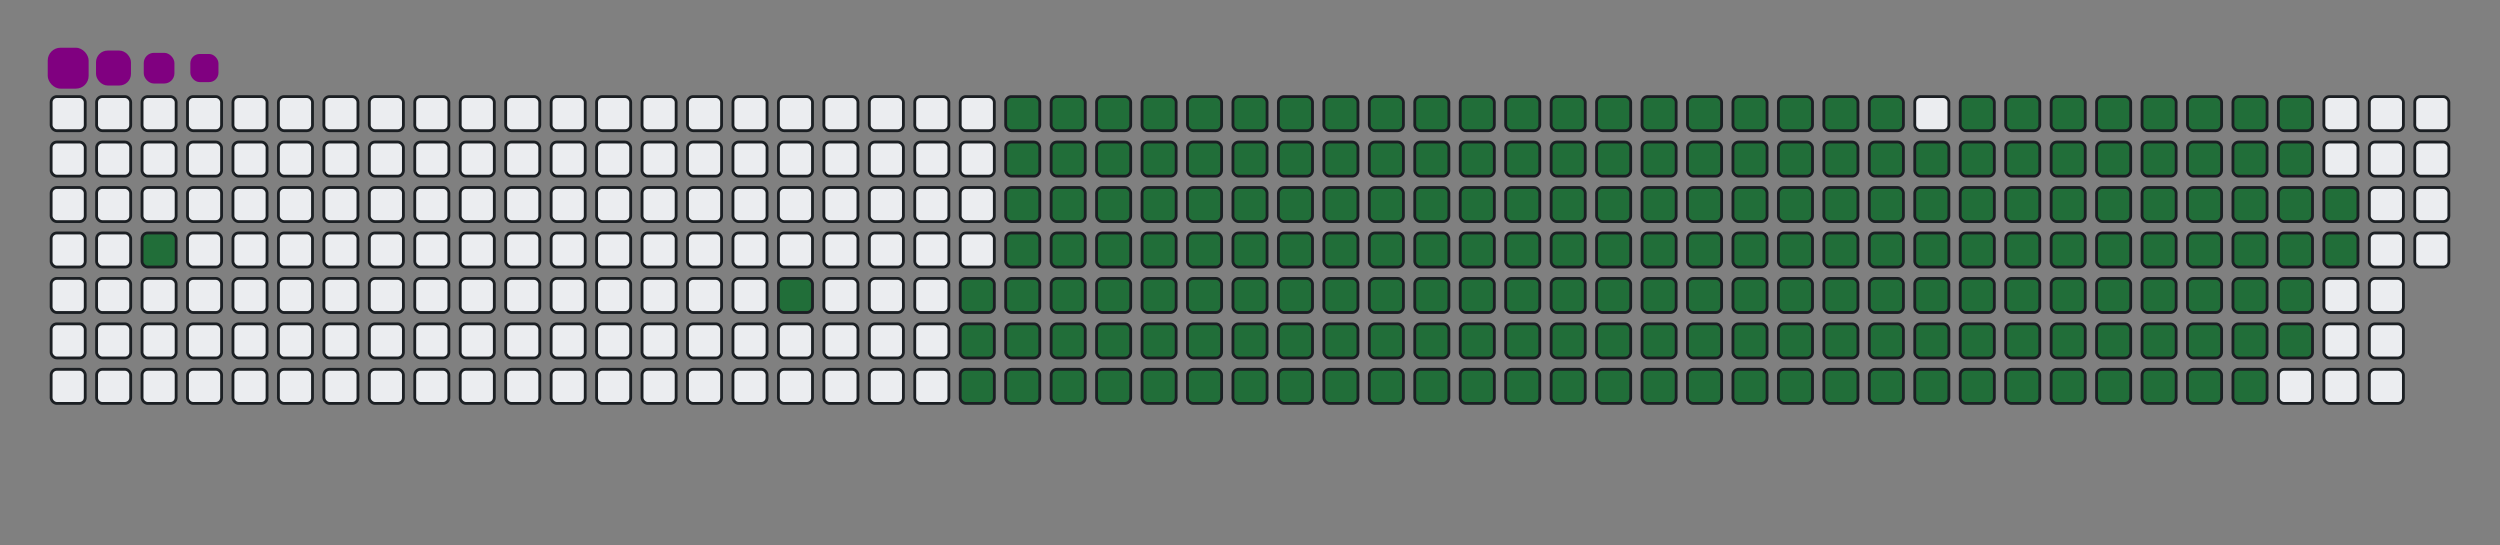 <svg viewBox="-16 -32 880 192" width="880" height="192" xmlns="http://www.w3.org/2000/svg"><rect x="-16" y="-32" width="880" height="192" fill="#808080" stroke="none"/><desc>Generated with https://github.com/Platane/snk</desc><style>@keyframes c0{2.11%{fill:#216e39}2.13%,to{fill:#ebedf0}}@keyframes c1{7.41%{fill:#216e39}7.43%,to{fill:#ebedf0}}@keyframes c2{8.82%{fill:#216e39}8.84%,to{fill:#ebedf0}}@keyframes c3{59.35%{fill:#216e39}59.37%,to{fill:#ebedf0}}@keyframes c4{59.71%{fill:#216e39}59.73%,to{fill:#ebedf0}}@keyframes c5{36.74%{fill:#216e39}36.76%,to{fill:#ebedf0}}@keyframes c6{37.09%{fill:#216e39}37.11%,to{fill:#ebedf0}}@keyframes c7{79.14%{fill:#216e39}79.16%,to{fill:#ebedf0}}@keyframes c8{79.5%{fill:#216e39}79.52%,to{fill:#ebedf0}}@keyframes c9{9.18%{fill:#216e39}9.2%,to{fill:#ebedf0}}@keyframes ca{59%{fill:#216e39}59.02%,to{fill:#ebedf0}}@keyframes cb{60.06%{fill:#216e39}60.08%,to{fill:#ebedf0}}@keyframes cc{36.39%{fill:#216e39}36.41%,to{fill:#ebedf0}}@keyframes cd{37.45%{fill:#216e39}37.47%,to{fill:#ebedf0}}@keyframes ce{78.79%{fill:#216e39}78.81%,to{fill:#ebedf0}}@keyframes cf{79.85%{fill:#216e39}79.87%,to{fill:#ebedf0}}@keyframes cg{9.53%{fill:#216e39}9.55%,to{fill:#ebedf0}}@keyframes ch{58.65%{fill:#216e39}58.67%,to{fill:#ebedf0}}@keyframes ci{60.41%{fill:#216e39}60.43%,to{fill:#ebedf0}}@keyframes cj{36.03%{fill:#216e39}36.05%,to{fill:#ebedf0}}@keyframes ck{37.8%{fill:#216e39}37.82%,to{fill:#ebedf0}}@keyframes cl{78.44%{fill:#216e39}78.46%,to{fill:#ebedf0}}@keyframes cm{80.2%{fill:#216e39}80.22%,to{fill:#ebedf0}}@keyframes cn{9.88%{fill:#216e39}9.9%,to{fill:#ebedf0}}@keyframes co{58.29%{fill:#216e39}58.31%,to{fill:#ebedf0}}@keyframes cp{60.77%{fill:#216e39}60.79%,to{fill:#ebedf0}}@keyframes cq{35.68%{fill:#216e39}35.7%,to{fill:#ebedf0}}@keyframes cr{38.15%{fill:#216e39}38.17%,to{fill:#ebedf0}}@keyframes cs{78.08%{fill:#216e39}78.1%,to{fill:#ebedf0}}@keyframes ct{80.56%{fill:#216e39}80.58%,to{fill:#ebedf0}}@keyframes cu{10.24%{fill:#216e39}10.26%,to{fill:#ebedf0}}@keyframes cv{57.94%{fill:#216e39}57.96%,to{fill:#ebedf0}}@keyframes cw{61.12%{fill:#216e39}61.14%,to{fill:#ebedf0}}@keyframes cx{35.33%{fill:#216e39}35.35%,to{fill:#ebedf0}}@keyframes cy{38.51%{fill:#216e39}38.53%,to{fill:#ebedf0}}@keyframes cz{77.73%{fill:#216e39}77.75%,to{fill:#ebedf0}}@keyframes c10{80.91%{fill:#216e39}80.93%,to{fill:#ebedf0}}@keyframes c11{10.59%{fill:#216e39}10.61%,to{fill:#ebedf0}}@keyframes c12{57.59%{fill:#216e39}57.61%,to{fill:#ebedf0}}@keyframes c13{61.47%{fill:#216e39}61.49%,to{fill:#ebedf0}}@keyframes c14{34.97%{fill:#216e39}34.99%,to{fill:#ebedf0}}@keyframes c15{38.86%{fill:#216e39}38.88%,to{fill:#ebedf0}}@keyframes c16{77.38%{fill:#216e39}77.4%,to{fill:#ebedf0}}@keyframes c17{81.26%{fill:#216e39}81.28%,to{fill:#ebedf0}}@keyframes c18{10.94%{fill:#216e39}10.96%,to{fill:#ebedf0}}@keyframes c19{57.23%{fill:#216e39}57.25%,to{fill:#ebedf0}}@keyframes c1a{61.83%{fill:#216e39}61.85%,to{fill:#ebedf0}}@keyframes c1b{34.62%{fill:#216e39}34.64%,to{fill:#ebedf0}}@keyframes c1c{39.21%{fill:#216e39}39.23%,to{fill:#ebedf0}}@keyframes c1d{77.02%{fill:#216e39}77.04%,to{fill:#ebedf0}}@keyframes c1e{81.62%{fill:#216e39}81.64%,to{fill:#ebedf0}}@keyframes c1f{11.3%{fill:#216e39}11.32%,to{fill:#ebedf0}}@keyframes c1g{56.88%{fill:#216e39}56.9%,to{fill:#ebedf0}}@keyframes c1h{62.18%{fill:#216e39}62.2%,to{fill:#ebedf0}}@keyframes c1i{34.27%{fill:#216e39}34.29%,to{fill:#ebedf0}}@keyframes c1j{39.57%{fill:#216e39}39.59%,to{fill:#ebedf0}}@keyframes c1k{76.67%{fill:#216e39}76.69%,to{fill:#ebedf0}}@keyframes c1l{81.97%{fill:#216e39}81.99%,to{fill:#ebedf0}}@keyframes c1m{11.65%{fill:#216e39}11.67%,to{fill:#ebedf0}}@keyframes c1n{56.53%{fill:#216e39}56.55%,to{fill:#ebedf0}}@keyframes c1o{62.53%{fill:#216e39}62.55%,to{fill:#ebedf0}}@keyframes c1p{33.91%{fill:#216e39}33.93%,to{fill:#ebedf0}}@keyframes c1q{39.92%{fill:#216e39}39.94%,to{fill:#ebedf0}}@keyframes c1r{76.32%{fill:#216e39}76.34%,to{fill:#ebedf0}}@keyframes c1s{82.32%{fill:#216e39}82.34%,to{fill:#ebedf0}}@keyframes c1t{12%{fill:#216e39}12.02%,to{fill:#ebedf0}}@keyframes c1u{56.17%{fill:#216e39}56.19%,to{fill:#ebedf0}}@keyframes c1v{62.89%{fill:#216e39}62.91%,to{fill:#ebedf0}}@keyframes c1w{33.56%{fill:#216e39}33.58%,to{fill:#ebedf0}}@keyframes c1x{40.27%{fill:#216e39}40.29%,to{fill:#ebedf0}}@keyframes c1y{75.96%{fill:#216e39}75.98%,to{fill:#ebedf0}}@keyframes c1z{82.68%{fill:#216e39}82.7%,to{fill:#ebedf0}}@keyframes c20{12.36%{fill:#216e39}12.38%,to{fill:#ebedf0}}@keyframes c21{55.82%{fill:#216e39}55.84%,to{fill:#ebedf0}}@keyframes c22{63.24%{fill:#216e39}63.26%,to{fill:#ebedf0}}@keyframes c23{33.21%{fill:#216e39}33.23%,to{fill:#ebedf0}}@keyframes c24{40.63%{fill:#216e39}40.65%,to{fill:#ebedf0}}@keyframes c25{75.61%{fill:#216e39}75.63%,to{fill:#ebedf0}}@keyframes c26{83.03%{fill:#216e39}83.05%,to{fill:#ebedf0}}@keyframes c27{12.71%{fill:#216e39}12.73%,to{fill:#ebedf0}}@keyframes c28{55.47%{fill:#216e39}55.49%,to{fill:#ebedf0}}@keyframes c29{63.59%{fill:#216e39}63.61%,to{fill:#ebedf0}}@keyframes c2a{32.85%{fill:#216e39}32.87%,to{fill:#ebedf0}}@keyframes c2b{40.98%{fill:#216e39}41%,to{fill:#ebedf0}}@keyframes c2c{75.26%{fill:#216e39}75.28%,to{fill:#ebedf0}}@keyframes c2d{83.38%{fill:#216e39}83.4%,to{fill:#ebedf0}}@keyframes c2e{13.06%{fill:#216e39}13.08%,to{fill:#ebedf0}}@keyframes c2f{55.11%{fill:#216e39}55.13%,to{fill:#ebedf0}}@keyframes c2g{63.95%{fill:#216e39}63.97%,to{fill:#ebedf0}}@keyframes c2h{32.5%{fill:#216e39}32.52%,to{fill:#ebedf0}}@keyframes c2i{41.33%{fill:#216e39}41.35%,to{fill:#ebedf0}}@keyframes c2j{74.9%{fill:#216e39}74.92%,to{fill:#ebedf0}}@keyframes c2k{83.74%{fill:#216e39}83.76%,to{fill:#ebedf0}}@keyframes c2l{13.42%{fill:#216e39}13.44%,to{fill:#ebedf0}}@keyframes c2m{54.76%{fill:#216e39}54.78%,to{fill:#ebedf0}}@keyframes c2n{64.3%{fill:#216e39}64.32%,to{fill:#ebedf0}}@keyframes c2o{32.15%{fill:#216e39}32.17%,to{fill:#ebedf0}}@keyframes c2p{41.69%{fill:#216e39}41.71%,to{fill:#ebedf0}}@keyframes c2q{74.55%{fill:#216e39}74.57%,to{fill:#ebedf0}}@keyframes c2r{84.09%{fill:#216e39}84.11%,to{fill:#ebedf0}}@keyframes c2s{13.77%{fill:#216e39}13.79%,to{fill:#ebedf0}}@keyframes c2t{54.41%{fill:#216e39}54.43%,to{fill:#ebedf0}}@keyframes c2u{64.65%{fill:#216e39}64.67%,to{fill:#ebedf0}}@keyframes c2v{31.79%{fill:#216e39}31.81%,to{fill:#ebedf0}}@keyframes c2w{42.04%{fill:#216e39}42.06%,to{fill:#ebedf0}}@keyframes c2x{74.19%{fill:#216e39}74.21%,to{fill:#ebedf0}}@keyframes c2y{84.44%{fill:#216e39}84.46%,to{fill:#ebedf0}}@keyframes c2z{14.12%{fill:#216e39}14.14%,to{fill:#ebedf0}}@keyframes c30{54.05%{fill:#216e39}54.07%,to{fill:#ebedf0}}@keyframes c31{65.01%{fill:#216e39}65.03%,to{fill:#ebedf0}}@keyframes c32{31.44%{fill:#216e39}31.46%,to{fill:#ebedf0}}@keyframes c33{42.39%{fill:#216e39}42.41%,to{fill:#ebedf0}}@keyframes c34{73.84%{fill:#216e39}73.86%,to{fill:#ebedf0}}@keyframes c35{84.8%{fill:#216e39}84.82%,to{fill:#ebedf0}}@keyframes c36{14.48%{fill:#216e39}14.5%,to{fill:#ebedf0}}@keyframes c37{53.7%{fill:#216e39}53.72%,to{fill:#ebedf0}}@keyframes c38{65.36%{fill:#216e39}65.38%,to{fill:#ebedf0}}@keyframes c39{31.09%{fill:#216e39}31.11%,to{fill:#ebedf0}}@keyframes c3a{42.75%{fill:#216e39}42.77%,to{fill:#ebedf0}}@keyframes c3b{73.49%{fill:#216e39}73.51%,to{fill:#ebedf0}}@keyframes c3c{85.15%{fill:#216e39}85.17%,to{fill:#ebedf0}}@keyframes c3d{14.83%{fill:#216e39}14.85%,to{fill:#ebedf0}}@keyframes c3e{53.35%{fill:#216e39}53.37%,to{fill:#ebedf0}}@keyframes c3f{65.71%{fill:#216e39}65.73%,to{fill:#ebedf0}}@keyframes c3g{30.73%{fill:#216e39}30.75%,to{fill:#ebedf0}}@keyframes c3h{43.1%{fill:#216e39}43.12%,to{fill:#ebedf0}}@keyframes c3i{73.13%{fill:#216e39}73.15%,to{fill:#ebedf0}}@keyframes c3j{72.78%{fill:#216e39}72.8%,to{fill:#ebedf0}}@keyframes c3k{15.18%{fill:#216e39}15.2%,to{fill:#ebedf0}}@keyframes c3l{52.99%{fill:#216e39}53.01%,to{fill:#ebedf0}}@keyframes c3m{66.07%{fill:#216e39}66.09%,to{fill:#ebedf0}}@keyframes c3n{30.38%{fill:#216e39}30.4%,to{fill:#ebedf0}}@keyframes c3o{43.45%{fill:#216e39}43.47%,to{fill:#ebedf0}}@keyframes c3p{43.81%{fill:#216e39}43.83%,to{fill:#ebedf0}}@keyframes c3q{72.43%{fill:#216e39}72.45%,to{fill:#ebedf0}}@keyframes c3r{15.54%{fill:#216e39}15.56%,to{fill:#ebedf0}}@keyframes c3s{52.64%{fill:#216e39}52.66%,to{fill:#ebedf0}}@keyframes c3t{66.42%{fill:#216e39}66.44%,to{fill:#ebedf0}}@keyframes c3u{30.03%{fill:#216e39}30.05%,to{fill:#ebedf0}}@keyframes c3v{29.67%{fill:#216e39}29.69%,to{fill:#ebedf0}}@keyframes c3w{44.16%{fill:#216e39}44.18%,to{fill:#ebedf0}}@keyframes c3x{44.51%{fill:#216e39}44.53%,to{fill:#ebedf0}}@keyframes c3y{15.89%{fill:#216e39}15.91%,to{fill:#ebedf0}}@keyframes c3z{52.29%{fill:#216e39}52.31%,to{fill:#ebedf0}}@keyframes c40{66.77%{fill:#216e39}66.79%,to{fill:#ebedf0}}@keyframes c41{29.32%{fill:#216e39}29.34%,to{fill:#ebedf0}}@keyframes c42{28.97%{fill:#216e39}28.99%,to{fill:#ebedf0}}@keyframes c43{44.87%{fill:#216e39}44.89%,to{fill:#ebedf0}}@keyframes c44{16.24%{fill:#216e39}16.26%,to{fill:#ebedf0}}@keyframes c45{51.93%{fill:#216e39}51.95%,to{fill:#ebedf0}}@keyframes c46{67.13%{fill:#216e39}67.15%,to{fill:#ebedf0}}@keyframes c47{23.66%{fill:#216e39}23.68%,to{fill:#ebedf0}}@keyframes c48{24.02%{fill:#216e39}24.04%,to{fill:#ebedf0}}@keyframes c49{28.61%{fill:#216e39}28.63%,to{fill:#ebedf0}}@keyframes c4a{45.22%{fill:#216e39}45.24%,to{fill:#ebedf0}}@keyframes c4b{16.6%{fill:#216e39}16.62%,to{fill:#ebedf0}}@keyframes c4c{51.58%{fill:#216e39}51.6%,to{fill:#ebedf0}}@keyframes c4d{67.48%{fill:#216e39}67.5%,to{fill:#ebedf0}}@keyframes c4e{23.31%{fill:#216e39}23.33%,to{fill:#ebedf0}}@keyframes c4f{24.37%{fill:#216e39}24.39%,to{fill:#ebedf0}}@keyframes c4g{28.26%{fill:#216e39}28.28%,to{fill:#ebedf0}}@keyframes c4h{45.57%{fill:#216e39}45.59%,to{fill:#ebedf0}}@keyframes c4i{16.95%{fill:#216e39}16.97%,to{fill:#ebedf0}}@keyframes c4j{51.23%{fill:#216e39}51.25%,to{fill:#ebedf0}}@keyframes c4k{67.83%{fill:#216e39}67.85%,to{fill:#ebedf0}}@keyframes c4l{22.96%{fill:#216e39}22.98%,to{fill:#ebedf0}}@keyframes c4m{24.72%{fill:#216e39}24.74%,to{fill:#ebedf0}}@keyframes c4n{27.91%{fill:#216e39}27.93%,to{fill:#ebedf0}}@keyframes c4o{45.93%{fill:#216e39}45.95%,to{fill:#ebedf0}}@keyframes c4p{17.3%{fill:#216e39}17.32%,to{fill:#ebedf0}}@keyframes c4q{50.87%{fill:#216e39}50.89%,to{fill:#ebedf0}}@keyframes c4r{68.19%{fill:#216e39}68.21%,to{fill:#ebedf0}}@keyframes c4s{22.6%{fill:#216e39}22.62%,to{fill:#ebedf0}}@keyframes c4t{25.08%{fill:#216e39}25.1%,to{fill:#ebedf0}}@keyframes c4u{27.55%{fill:#216e39}27.57%,to{fill:#ebedf0}}@keyframes c4v{46.28%{fill:#216e39}46.3%,to{fill:#ebedf0}}@keyframes c4w{17.66%{fill:#216e39}17.68%,to{fill:#ebedf0}}@keyframes c4x{50.52%{fill:#216e39}50.54%,to{fill:#ebedf0}}@keyframes c4y{68.54%{fill:#216e39}68.56%,to{fill:#ebedf0}}@keyframes c4z{22.25%{fill:#216e39}22.27%,to{fill:#ebedf0}}@keyframes c50{25.43%{fill:#216e39}25.45%,to{fill:#ebedf0}}@keyframes c51{27.2%{fill:#216e39}27.22%,to{fill:#ebedf0}}@keyframes c52{46.63%{fill:#216e39}46.65%,to{fill:#ebedf0}}@keyframes c53{18.01%{fill:#216e39}18.03%,to{fill:#ebedf0}}@keyframes c54{50.17%{fill:#216e39}50.19%,to{fill:#ebedf0}}@keyframes c55{68.89%{fill:#216e39}68.91%,to{fill:#ebedf0}}@keyframes c56{21.9%{fill:#216e39}21.92%,to{fill:#ebedf0}}@keyframes c57{25.79%{fill:#216e39}25.81%,to{fill:#ebedf0}}@keyframes c58{26.85%{fill:#216e39}26.87%,to{fill:#ebedf0}}@keyframes c59{46.99%{fill:#216e39}47.01%,to{fill:#ebedf0}}@keyframes c5a{18.36%{fill:#216e39}18.38%,to{fill:#ebedf0}}@keyframes c5b{49.81%{fill:#216e39}49.83%,to{fill:#ebedf0}}@keyframes c5c{49.46%{fill:#216e39}49.48%,to{fill:#ebedf0}}@keyframes c5d{21.54%{fill:#216e39}21.56%,to{fill:#ebedf0}}@keyframes c5e{26.14%{fill:#216e39}26.16%,to{fill:#ebedf0}}@keyframes c5f{26.49%{fill:#216e39}26.51%,to{fill:#ebedf0}}@keyframes c5g{47.34%{fill:#216e39}47.36%,to{fill:#ebedf0}}@keyframes c5h{18.72%{fill:#216e39}18.74%,to{fill:#ebedf0}}@keyframes c5i{48.05%{fill:#216e39}48.07%,to{fill:#ebedf0}}@keyframes c5j{49.11%{fill:#216e39}49.13%,to{fill:#ebedf0}}@keyframes c5k{21.19%{fill:#216e39}21.21%,to{fill:#ebedf0}}@keyframes c5l{20.84%{fill:#216e39}20.86%,to{fill:#ebedf0}}@keyframes c5m{20.48%{fill:#216e39}20.5%,to{fill:#ebedf0}}@keyframes c5n{19.42%{fill:#216e39}19.44%,to{fill:#ebedf0}}@keyframes c5o{19.07%{fill:#216e39}19.09%,to{fill:#ebedf0}}@keyframes c5p{48.4%{fill:#216e39}48.42%,to{fill:#ebedf0}}@keyframes c5q{20.13%{fill:#216e39}20.15%,to{fill:#ebedf0}}@keyframes c5r{19.78%{fill:#216e39}19.8%,to{fill:#ebedf0}}@keyframes u0{2.11%,2.13%,7.41%{transform:scale(0,1)}7.43%,8.82%,8.84%,9.18%{transform:scale(.01,1)}9.2%,9.53%,9.55%,9.88%{transform:scale(.02,1)}10.24%,10.26%,10.59%,9.9%{transform:scale(.03,1)}10.61%,10.94%,10.96%,11.3%{transform:scale(.04,1)}11.32%,11.65%,11.67%,12%{transform:scale(.05,1)}12.02%,12.36%,12.38%,12.71%{transform:scale(.06,1)}12.73%,13.06%,13.08%,13.42%{transform:scale(.07,1)}13.44%,13.77%,13.79%,14.12%{transform:scale(.08,1)}14.14%,14.48%,14.5%,14.83%{transform:scale(.09,1)}14.85%,15.18%,15.2%,15.54%{transform:scale(.1,1)}15.56%,15.89%,15.91%,16.24%{transform:scale(.11,1)}16.26%,16.6%,16.62%,16.95%{transform:scale(.12,1)}16.97%,17.3%,17.32%,17.66%,17.68%,18.01%{transform:scale(.13,1)}18.03%,18.36%,18.38%,18.72%{transform:scale(.14,1)}18.74%,19.07%,19.09%,19.42%{transform:scale(.15,1)}19.44%,19.78%,19.8%,20.13%{transform:scale(.16,1)}20.15%,20.48%,20.5%,20.84%{transform:scale(.17,1)}20.86%,21.19%,21.21%,21.54%{transform:scale(.18,1)}21.56%,21.9%,21.92%,22.25%{transform:scale(.19,1)}22.27%,22.6%,22.62%,22.96%{transform:scale(.2,1)}22.98%,23.31%,23.33%,23.66%{transform:scale(.21,1)}23.68%,24.02%,24.04%,24.37%{transform:scale(.22,1)}24.39%,24.72%,24.74%,25.08%{transform:scale(.23,1)}25.1%,25.43%,25.45%,25.79%{transform:scale(.24,1)}25.81%,26.14%,26.16%,26.49%,26.51%,26.85%{transform:scale(.25,1)}26.87%,27.2%,27.22%,27.55%{transform:scale(.26,1)}27.57%,27.91%,27.93%,28.26%{transform:scale(.27,1)}28.28%,28.61%,28.63%,28.97%{transform:scale(.28,1)}28.99%,29.32%,29.34%,29.67%{transform:scale(.29,1)}29.69%,30.03%,30.05%,30.38%{transform:scale(.3,1)}30.4%,30.73%,30.75%,31.09%{transform:scale(.31,1)}31.11%,31.44%,31.46%,31.79%{transform:scale(.32,1)}31.81%,32.15%,32.17%,32.5%{transform:scale(.33,1)}32.52%,32.85%,32.87%,33.21%{transform:scale(.34,1)}33.23%,33.56%,33.58%,33.91%{transform:scale(.35,1)}33.93%,34.27%,34.29%,34.62%{transform:scale(.36,1)}34.64%,34.97%,34.99%,35.33%{transform:scale(.37,1)}35.35%,35.68%,35.7%,36.03%,36.05%,36.39%{transform:scale(.38,1)}36.41%,36.74%,36.76%,37.09%{transform:scale(.39,1)}37.11%,37.45%,37.47%,37.8%{transform:scale(.4,1)}37.82%,38.15%,38.17%,38.51%{transform:scale(.41,1)}38.53%,38.86%,38.88%,39.21%{transform:scale(.42,1)}39.23%,39.57%,39.59%,39.92%{transform:scale(.43,1)}39.94%,40.27%,40.29%,40.63%{transform:scale(.44,1)}40.65%,40.98%,41%,41.33%{transform:scale(.45,1)}41.35%,41.69%,41.71%,42.04%{transform:scale(.46,1)}42.06%,42.39%,42.41%,42.75%{transform:scale(.47,1)}42.77%,43.1%,43.12%,43.45%{transform:scale(.48,1)}43.47%,43.81%,43.83%,44.16%{transform:scale(.49,1)}44.18%,44.51%,44.53%,44.87%,44.89%,45.22%{transform:scale(.5,1)}45.24%,45.57%,45.59%,45.93%{transform:scale(.51,1)}45.95%,46.28%,46.3%,46.63%{transform:scale(.52,1)}46.65%,46.99%,47.01%,47.34%{transform:scale(.53,1)}47.36%,48.05%,48.07%,48.4%{transform:scale(.54,1)}48.42%,49.11%,49.13%,49.46%{transform:scale(.55,1)}49.48%,49.81%,49.83%,50.17%{transform:scale(.56,1)}50.19%,50.52%,50.54%,50.87%{transform:scale(.57,1)}50.89%,51.23%,51.25%,51.58%{transform:scale(.58,1)}51.6%,51.93%,51.95%,52.29%{transform:scale(.59,1)}52.31%,52.64%,52.66%,52.99%{transform:scale(.6,1)}53.01%,53.35%,53.37%,53.7%{transform:scale(.61,1)}53.72%,54.05%,54.07%,54.41%{transform:scale(.62,1)}54.43%,54.76%,54.78%,55.11%,55.13%,55.47%{transform:scale(.63,1)}55.49%,55.82%,55.84%,56.17%{transform:scale(.64,1)}56.19%,56.53%,56.55%,56.88%{transform:scale(.65,1)}56.9%,57.23%,57.25%,57.59%{transform:scale(.66,1)}57.61%,57.94%,57.96%,58.29%{transform:scale(.67,1)}58.31%,58.65%,58.67%,59%{transform:scale(.68,1)}59.02%,59.35%,59.37%,59.71%{transform:scale(.69,1)}59.73%,60.06%,60.08%,60.41%{transform:scale(.7,1)}60.43%,60.77%,60.79%,61.12%{transform:scale(.71,1)}61.14%,61.47%,61.49%,61.83%{transform:scale(.72,1)}61.85%,62.18%,62.2%,62.53%{transform:scale(.73,1)}62.55%,62.89%,62.91%,63.24%{transform:scale(.74,1)}63.26%,63.59%,63.61%,63.95%,63.97%,64.3%{transform:scale(.75,1)}64.32%,64.65%,64.67%,65.01%{transform:scale(.76,1)}65.03%,65.36%,65.38%,65.71%{transform:scale(.77,1)}65.73%,66.07%,66.09%,66.42%{transform:scale(.78,1)}66.44%,66.77%,66.79%,67.13%{transform:scale(.79,1)}67.15%,67.48%,67.5%,67.83%{transform:scale(.8,1)}67.85%,68.19%,68.21%,68.54%{transform:scale(.81,1)}68.56%,68.89%,68.91%,72.43%{transform:scale(.82,1)}72.45%,72.78%,72.8%,73.13%{transform:scale(.83,1)}73.15%,73.49%,73.51%,73.84%{transform:scale(.84,1)}73.86%,74.19%,74.21%,74.55%{transform:scale(.85,1)}74.57%,74.9%,74.92%,75.26%{transform:scale(.86,1)}75.28%,75.61%,75.63%,75.96%{transform:scale(.87,1)}75.98%,76.32%,76.34%,76.67%,76.69%,77.02%{transform:scale(.88,1)}77.04%,77.38%,77.4%,77.73%{transform:scale(.89,1)}77.75%,78.08%,78.1%,78.44%{transform:scale(.9,1)}78.46%,78.79%,78.81%,79.14%{transform:scale(.91,1)}79.16%,79.5%,79.52%,79.85%{transform:scale(.92,1)}79.87%,80.2%,80.22%,80.56%{transform:scale(.93,1)}80.58%,80.91%,80.93%,81.26%{transform:scale(.94,1)}81.28%,81.62%,81.64%,81.97%{transform:scale(.95,1)}81.99%,82.32%,82.34%,82.68%{transform:scale(.96,1)}82.7%,83.03%,83.05%,83.38%{transform:scale(.97,1)}83.4%,83.74%,83.76%,84.09%{transform:scale(.98,1)}84.11%,84.44%,84.46%,84.8%{transform:scale(.99,1)}84.82%,85.15%,85.17%,to{transform:scale(1,1)}}@keyframes s0{0%,99.65%{transform:translate(0,-16px)}.35%{transform:translate(0,0)}1.06%{transform:translate(32px,0)}2.12%{transform:translate(32px,48px)}7.07%{transform:translate(256px,48px)}7.42%{transform:translate(256px,64px)}19.08%{transform:translate(784px,64px)}19.43%{transform:translate(784px,48px)}19.79%{transform:translate(800px,48px)}20.14%{transform:translate(800px,32px)}20.49%{transform:translate(784px,32px)}21.2%{transform:translate(784px,0)}23.67%{transform:translate(672px,0)}24.03%{transform:translate(672px,16px)}26.15%{transform:translate(768px,16px)}26.5%{transform:translate(768px,32px)}28.98%{transform:translate(656px,32px)}29.33%{transform:translate(656px,16px)}29.68%{transform:translate(640px,16px)}30.04%{transform:translate(640px,0)}36.75%{transform:translate(336px,0)}37.1%{transform:translate(336px,16px)}43.46%{transform:translate(624px,16px)}43.82%{transform:translate(624px,32px)}44.17%{transform:translate(640px,32px)}44.52%{transform:translate(640px,48px)}47.35%{transform:translate(768px,48px)}48.06%{transform:translate(768px,80px)}48.41%{transform:translate(784px,80px)}48.76%{transform:translate(784px,96px)}49.47%{transform:translate(752px,96px)}49.82%{transform:translate(752px,80px)}59.36%{transform:translate(320px,80px)}59.72%{transform:translate(320px,96px)}68.9%{transform:translate(736px,96px)}69.96%{transform:translate(736px,48px)}72.79%{transform:translate(608px,48px)}73.14%{transform:translate(608px,32px)}79.15%{transform:translate(336px,32px)}79.51%{transform:translate(336px,48px)}85.16%{transform:translate(592px,48px)}85.51%{transform:translate(592px,32px)}95.76%{transform:translate(128px,32px)}96.11%{transform:translate(128px,16px)}97.88%{transform:translate(48px,16px)}98.59%{transform:translate(48px,-16px)}}@keyframes s1{0%,99.65%{transform:translate(16px,-16px)}.35%{transform:translate(0,-16px)}.71%{transform:translate(0,0)}1.41%{transform:translate(32px,0)}2.47%{transform:translate(32px,48px)}7.42%{transform:translate(256px,48px)}7.77%{transform:translate(256px,64px)}19.43%{transform:translate(784px,64px)}19.79%{transform:translate(784px,48px)}20.14%{transform:translate(800px,48px)}20.49%{transform:translate(800px,32px)}20.85%{transform:translate(784px,32px)}21.55%{transform:translate(784px,0)}24.03%{transform:translate(672px,0)}24.38%{transform:translate(672px,16px)}26.5%{transform:translate(768px,16px)}26.86%{transform:translate(768px,32px)}29.33%{transform:translate(656px,32px)}29.68%{transform:translate(656px,16px)}30.04%{transform:translate(640px,16px)}30.39%{transform:translate(640px,0)}37.1%{transform:translate(336px,0)}37.46%{transform:translate(336px,16px)}43.82%{transform:translate(624px,16px)}44.17%{transform:translate(624px,32px)}44.52%{transform:translate(640px,32px)}44.88%{transform:translate(640px,48px)}47.7%{transform:translate(768px,48px)}48.41%{transform:translate(768px,80px)}48.76%{transform:translate(784px,80px)}49.12%{transform:translate(784px,96px)}49.82%{transform:translate(752px,96px)}50.18%{transform:translate(752px,80px)}59.72%{transform:translate(320px,80px)}60.07%{transform:translate(320px,96px)}69.26%{transform:translate(736px,96px)}70.32%{transform:translate(736px,48px)}73.14%{transform:translate(608px,48px)}73.5%{transform:translate(608px,32px)}79.51%{transform:translate(336px,32px)}79.86%{transform:translate(336px,48px)}85.51%{transform:translate(592px,48px)}85.87%{transform:translate(592px,32px)}96.11%{transform:translate(128px,32px)}96.47%{transform:translate(128px,16px)}98.23%{transform:translate(48px,16px)}98.94%{transform:translate(48px,-16px)}}@keyframes s2{0%,99.65%{transform:translate(32px,-16px)}.71%{transform:translate(0,-16px)}1.06%{transform:translate(0,0)}1.77%{transform:translate(32px,0)}2.83%{transform:translate(32px,48px)}7.77%{transform:translate(256px,48px)}8.13%{transform:translate(256px,64px)}19.79%{transform:translate(784px,64px)}20.14%{transform:translate(784px,48px)}20.49%{transform:translate(800px,48px)}20.85%{transform:translate(800px,32px)}21.2%{transform:translate(784px,32px)}21.91%{transform:translate(784px,0)}24.38%{transform:translate(672px,0)}24.73%{transform:translate(672px,16px)}26.86%{transform:translate(768px,16px)}27.21%{transform:translate(768px,32px)}29.68%{transform:translate(656px,32px)}30.04%{transform:translate(656px,16px)}30.39%{transform:translate(640px,16px)}30.74%{transform:translate(640px,0)}37.46%{transform:translate(336px,0)}37.81%{transform:translate(336px,16px)}44.17%{transform:translate(624px,16px)}44.52%{transform:translate(624px,32px)}44.88%{transform:translate(640px,32px)}45.23%{transform:translate(640px,48px)}48.06%{transform:translate(768px,48px)}48.76%{transform:translate(768px,80px)}49.12%{transform:translate(784px,80px)}49.47%{transform:translate(784px,96px)}50.18%{transform:translate(752px,96px)}50.53%{transform:translate(752px,80px)}60.07%{transform:translate(320px,80px)}60.42%{transform:translate(320px,96px)}69.61%{transform:translate(736px,96px)}70.67%{transform:translate(736px,48px)}73.5%{transform:translate(608px,48px)}73.85%{transform:translate(608px,32px)}79.86%{transform:translate(336px,32px)}80.21%{transform:translate(336px,48px)}85.87%{transform:translate(592px,48px)}86.22%{transform:translate(592px,32px)}96.47%{transform:translate(128px,32px)}96.82%{transform:translate(128px,16px)}98.59%{transform:translate(48px,16px)}99.29%{transform:translate(48px,-16px)}}@keyframes s3{0%,99.65%{transform:translate(48px,-16px)}1.06%{transform:translate(0,-16px)}1.41%{transform:translate(0,0)}2.12%{transform:translate(32px,0)}3.18%{transform:translate(32px,48px)}8.13%{transform:translate(256px,48px)}8.48%{transform:translate(256px,64px)}20.14%{transform:translate(784px,64px)}20.49%{transform:translate(784px,48px)}20.85%{transform:translate(800px,48px)}21.2%{transform:translate(800px,32px)}21.55%{transform:translate(784px,32px)}22.26%{transform:translate(784px,0)}24.73%{transform:translate(672px,0)}25.09%{transform:translate(672px,16px)}27.21%{transform:translate(768px,16px)}27.56%{transform:translate(768px,32px)}30.04%{transform:translate(656px,32px)}30.39%{transform:translate(656px,16px)}30.74%{transform:translate(640px,16px)}31.1%{transform:translate(640px,0)}37.81%{transform:translate(336px,0)}38.16%{transform:translate(336px,16px)}44.52%{transform:translate(624px,16px)}44.88%{transform:translate(624px,32px)}45.23%{transform:translate(640px,32px)}45.58%{transform:translate(640px,48px)}48.41%{transform:translate(768px,48px)}49.12%{transform:translate(768px,80px)}49.47%{transform:translate(784px,80px)}49.82%{transform:translate(784px,96px)}50.53%{transform:translate(752px,96px)}50.88%{transform:translate(752px,80px)}60.42%{transform:translate(320px,80px)}60.78%{transform:translate(320px,96px)}69.96%{transform:translate(736px,96px)}71.02%{transform:translate(736px,48px)}73.85%{transform:translate(608px,48px)}74.2%{transform:translate(608px,32px)}80.21%{transform:translate(336px,32px)}80.57%{transform:translate(336px,48px)}86.22%{transform:translate(592px,48px)}86.57%{transform:translate(592px,32px)}96.82%{transform:translate(128px,32px)}97.17%{transform:translate(128px,16px)}98.94%{transform:translate(48px,16px)}}:root{--cb:#1b1f230a;--cs:purple;--ce:#ebedf0;--c0:#ebedf0;--c1:#9be9a8;--c2:#40c463;--c3:#30a14e;--c4:#216e39}@media (prefers-color-scheme:dark){:root{--cb:#1b1f230a;--cs:purple;--ce:#161b22;--c1:#01311f;--c2:#034525;--c3:#0f6d31;--c4:#00c647}}.c{shape-rendering:geometricPrecision;fill:#ebedf0;stroke-width:1px;stroke:#1b1f230a;animation:none 28300ms linear infinite}.c.c0{fill:#216e39;animation-name:c0}.c.c1,.c.c2,.c.c3{fill:#216e39;animation-name:c1}.c.c2,.c.c3{animation-name:c2}.c.c3{animation-name:c3}.c.c4,.c.c5,.c.c6{fill:#216e39;animation-name:c4}.c.c5,.c.c6{animation-name:c5}.c.c6{animation-name:c6}.c.c7,.c.c8,.c.c9{fill:#216e39;animation-name:c7}.c.c8,.c.c9{animation-name:c8}.c.c9{animation-name:c9}.c.ca,.c.cb,.c.cc{fill:#216e39;animation-name:ca}.c.cb,.c.cc{animation-name:cb}.c.cc{animation-name:cc}.c.cd,.c.ce,.c.cf{fill:#216e39;animation-name:cd}.c.ce,.c.cf{animation-name:ce}.c.cf{animation-name:cf}.c.cg,.c.ch,.c.ci{fill:#216e39;animation-name:cg}.c.ch,.c.ci{animation-name:ch}.c.ci{animation-name:ci}.c.cj,.c.ck,.c.cl{fill:#216e39;animation-name:cj}.c.ck,.c.cl{animation-name:ck}.c.cl{animation-name:cl}.c.cm,.c.cn,.c.co{fill:#216e39;animation-name:cm}.c.cn,.c.co{animation-name:cn}.c.co{animation-name:co}.c.cp,.c.cq,.c.cr{fill:#216e39;animation-name:cp}.c.cq,.c.cr{animation-name:cq}.c.cr{animation-name:cr}.c.cs,.c.ct,.c.cu{fill:#216e39;animation-name:cs}.c.ct,.c.cu{animation-name:ct}.c.cu{animation-name:cu}.c.cv,.c.cw,.c.cx{fill:#216e39;animation-name:cv}.c.cw,.c.cx{animation-name:cw}.c.cx{animation-name:cx}.c.c10,.c.cy,.c.cz{fill:#216e39;animation-name:cy}.c.c10,.c.cz{animation-name:cz}.c.c10{animation-name:c10}.c.c11,.c.c12,.c.c13{fill:#216e39;animation-name:c11}.c.c12,.c.c13{animation-name:c12}.c.c13{animation-name:c13}.c.c14,.c.c15,.c.c16{fill:#216e39;animation-name:c14}.c.c15,.c.c16{animation-name:c15}.c.c16{animation-name:c16}.c.c17,.c.c18,.c.c19{fill:#216e39;animation-name:c17}.c.c18,.c.c19{animation-name:c18}.c.c19{animation-name:c19}.c.c1a,.c.c1b,.c.c1c{fill:#216e39;animation-name:c1a}.c.c1b,.c.c1c{animation-name:c1b}.c.c1c{animation-name:c1c}.c.c1d,.c.c1e,.c.c1f{fill:#216e39;animation-name:c1d}.c.c1e,.c.c1f{animation-name:c1e}.c.c1f{animation-name:c1f}.c.c1g,.c.c1h,.c.c1i{fill:#216e39;animation-name:c1g}.c.c1h,.c.c1i{animation-name:c1h}.c.c1i{animation-name:c1i}.c.c1j,.c.c1k,.c.c1l{fill:#216e39;animation-name:c1j}.c.c1k,.c.c1l{animation-name:c1k}.c.c1l{animation-name:c1l}.c.c1m,.c.c1n,.c.c1o{fill:#216e39;animation-name:c1m}.c.c1n,.c.c1o{animation-name:c1n}.c.c1o{animation-name:c1o}.c.c1p,.c.c1q,.c.c1r{fill:#216e39;animation-name:c1p}.c.c1q,.c.c1r{animation-name:c1q}.c.c1r{animation-name:c1r}.c.c1s,.c.c1t,.c.c1u{fill:#216e39;animation-name:c1s}.c.c1t,.c.c1u{animation-name:c1t}.c.c1u{animation-name:c1u}.c.c1v,.c.c1w,.c.c1x{fill:#216e39;animation-name:c1v}.c.c1w,.c.c1x{animation-name:c1w}.c.c1x{animation-name:c1x}.c.c1y,.c.c1z,.c.c20{fill:#216e39;animation-name:c1y}.c.c1z,.c.c20{animation-name:c1z}.c.c20{animation-name:c20}.c.c21,.c.c22,.c.c23{fill:#216e39;animation-name:c21}.c.c22,.c.c23{animation-name:c22}.c.c23{animation-name:c23}.c.c24,.c.c25,.c.c26{fill:#216e39;animation-name:c24}.c.c25,.c.c26{animation-name:c25}.c.c26{animation-name:c26}.c.c27,.c.c28,.c.c29{fill:#216e39;animation-name:c27}.c.c28,.c.c29{animation-name:c28}.c.c29{animation-name:c29}.c.c2a,.c.c2b,.c.c2c{fill:#216e39;animation-name:c2a}.c.c2b,.c.c2c{animation-name:c2b}.c.c2c{animation-name:c2c}.c.c2d,.c.c2e,.c.c2f{fill:#216e39;animation-name:c2d}.c.c2e,.c.c2f{animation-name:c2e}.c.c2f{animation-name:c2f}.c.c2g,.c.c2h,.c.c2i{fill:#216e39;animation-name:c2g}.c.c2h,.c.c2i{animation-name:c2h}.c.c2i{animation-name:c2i}.c.c2j,.c.c2k,.c.c2l{fill:#216e39;animation-name:c2j}.c.c2k,.c.c2l{animation-name:c2k}.c.c2l{animation-name:c2l}.c.c2m,.c.c2n,.c.c2o{fill:#216e39;animation-name:c2m}.c.c2n,.c.c2o{animation-name:c2n}.c.c2o{animation-name:c2o}.c.c2p,.c.c2q,.c.c2r{fill:#216e39;animation-name:c2p}.c.c2q,.c.c2r{animation-name:c2q}.c.c2r{animation-name:c2r}.c.c2s,.c.c2t,.c.c2u{fill:#216e39;animation-name:c2s}.c.c2t,.c.c2u{animation-name:c2t}.c.c2u{animation-name:c2u}.c.c2v,.c.c2w,.c.c2x{fill:#216e39;animation-name:c2v}.c.c2w,.c.c2x{animation-name:c2w}.c.c2x{animation-name:c2x}.c.c2y,.c.c2z,.c.c30{fill:#216e39;animation-name:c2y}.c.c2z,.c.c30{animation-name:c2z}.c.c30{animation-name:c30}.c.c31,.c.c32,.c.c33{fill:#216e39;animation-name:c31}.c.c32,.c.c33{animation-name:c32}.c.c33{animation-name:c33}.c.c34,.c.c35,.c.c36{fill:#216e39;animation-name:c34}.c.c35,.c.c36{animation-name:c35}.c.c36{animation-name:c36}.c.c37,.c.c38,.c.c39{fill:#216e39;animation-name:c37}.c.c38,.c.c39{animation-name:c38}.c.c39{animation-name:c39}.c.c3a,.c.c3b,.c.c3c{fill:#216e39;animation-name:c3a}.c.c3b,.c.c3c{animation-name:c3b}.c.c3c{animation-name:c3c}.c.c3d,.c.c3e,.c.c3f{fill:#216e39;animation-name:c3d}.c.c3e,.c.c3f{animation-name:c3e}.c.c3f{animation-name:c3f}.c.c3g,.c.c3h,.c.c3i{fill:#216e39;animation-name:c3g}.c.c3h,.c.c3i{animation-name:c3h}.c.c3i{animation-name:c3i}.c.c3j,.c.c3k,.c.c3l{fill:#216e39;animation-name:c3j}.c.c3k,.c.c3l{animation-name:c3k}.c.c3l{animation-name:c3l}.c.c3m,.c.c3n,.c.c3o{fill:#216e39;animation-name:c3m}.c.c3n,.c.c3o{animation-name:c3n}.c.c3o{animation-name:c3o}.c.c3p,.c.c3q,.c.c3r{fill:#216e39;animation-name:c3p}.c.c3q,.c.c3r{animation-name:c3q}.c.c3r{animation-name:c3r}.c.c3s,.c.c3t,.c.c3u{fill:#216e39;animation-name:c3s}.c.c3t,.c.c3u{animation-name:c3t}.c.c3u{animation-name:c3u}.c.c3v,.c.c3w,.c.c3x{fill:#216e39;animation-name:c3v}.c.c3w,.c.c3x{animation-name:c3w}.c.c3x{animation-name:c3x}.c.c3y,.c.c3z,.c.c40{fill:#216e39;animation-name:c3y}.c.c3z,.c.c40{animation-name:c3z}.c.c40{animation-name:c40}.c.c41,.c.c42,.c.c43{fill:#216e39;animation-name:c41}.c.c42,.c.c43{animation-name:c42}.c.c43{animation-name:c43}.c.c44,.c.c45,.c.c46{fill:#216e39;animation-name:c44}.c.c45,.c.c46{animation-name:c45}.c.c46{animation-name:c46}.c.c47,.c.c48,.c.c49{fill:#216e39;animation-name:c47}.c.c48,.c.c49{animation-name:c48}.c.c49{animation-name:c49}.c.c4a,.c.c4b,.c.c4c{fill:#216e39;animation-name:c4a}.c.c4b,.c.c4c{animation-name:c4b}.c.c4c{animation-name:c4c}.c.c4d,.c.c4e,.c.c4f{fill:#216e39;animation-name:c4d}.c.c4e,.c.c4f{animation-name:c4e}.c.c4f{animation-name:c4f}.c.c4g,.c.c4h,.c.c4i{fill:#216e39;animation-name:c4g}.c.c4h,.c.c4i{animation-name:c4h}.c.c4i{animation-name:c4i}.c.c4j,.c.c4k,.c.c4l{fill:#216e39;animation-name:c4j}.c.c4k,.c.c4l{animation-name:c4k}.c.c4l{animation-name:c4l}.c.c4m,.c.c4n,.c.c4o{fill:#216e39;animation-name:c4m}.c.c4n,.c.c4o{animation-name:c4n}.c.c4o{animation-name:c4o}.c.c4p,.c.c4q,.c.c4r{fill:#216e39;animation-name:c4p}.c.c4q,.c.c4r{animation-name:c4q}.c.c4r{animation-name:c4r}.c.c4s,.c.c4t,.c.c4u{fill:#216e39;animation-name:c4s}.c.c4t,.c.c4u{animation-name:c4t}.c.c4u{animation-name:c4u}.c.c4v,.c.c4w,.c.c4x{fill:#216e39;animation-name:c4v}.c.c4w,.c.c4x{animation-name:c4w}.c.c4x{animation-name:c4x}.c.c4y,.c.c4z,.c.c50{fill:#216e39;animation-name:c4y}.c.c4z,.c.c50{animation-name:c4z}.c.c50{animation-name:c50}.c.c51,.c.c52,.c.c53{fill:#216e39;animation-name:c51}.c.c52,.c.c53{animation-name:c52}.c.c53{animation-name:c53}.c.c54,.c.c55,.c.c56{fill:#216e39;animation-name:c54}.c.c55,.c.c56{animation-name:c55}.c.c56{animation-name:c56}.c.c57,.c.c58,.c.c59{fill:#216e39;animation-name:c57}.c.c58,.c.c59{animation-name:c58}.c.c59{animation-name:c59}.c.c5a,.c.c5b,.c.c5c{fill:#216e39;animation-name:c5a}.c.c5b,.c.c5c{animation-name:c5b}.c.c5c{animation-name:c5c}.c.c5d,.c.c5e,.c.c5f{fill:#216e39;animation-name:c5d}.c.c5e,.c.c5f{animation-name:c5e}.c.c5f{animation-name:c5f}.c.c5g,.c.c5h,.c.c5i{fill:#216e39;animation-name:c5g}.c.c5h,.c.c5i{animation-name:c5h}.c.c5i{animation-name:c5i}.c.c5j,.c.c5k,.c.c5l{fill:#216e39;animation-name:c5j}.c.c5k,.c.c5l{animation-name:c5k}.c.c5l{animation-name:c5l}.c.c5m,.c.c5n,.c.c5o{fill:#216e39;animation-name:c5m}.c.c5n,.c.c5o{animation-name:c5n}.c.c5o{animation-name:c5o}.c.c5p,.c.c5q,.c.c5r{fill:#216e39;animation-name:c5p}.c.c5q,.c.c5r{animation-name:c5q}.c.c5r{animation-name:c5r}.s,.u{animation:none linear 28300ms infinite}.u,.u.u0{transform-origin:0 0}.u{transform:scale(0,1)}.u.u0{fill:#216e39;animation-name:u0}.s{shape-rendering:geometricPrecision;fill:purple}.s.s0{transform:translate(0,-16px);animation-name:s0}.s.s1{transform:translate(16px,-16px);animation-name:s1}.s.s2{transform:translate(32px,-16px);animation-name:s2}.s.s3{transform:translate(48px,-16px);animation-name:s3}</style><rect class="c" x="2" y="2" rx="2" ry="2" width="12" height="12"/><rect class="c" x="2" y="18" rx="2" ry="2" width="12" height="12"/><rect class="c" x="2" y="34" rx="2" ry="2" width="12" height="12"/><rect class="c" x="2" y="50" rx="2" ry="2" width="12" height="12"/><rect class="c" x="2" y="66" rx="2" ry="2" width="12" height="12"/><rect class="c" x="2" y="82" rx="2" ry="2" width="12" height="12"/><rect class="c" x="2" y="98" rx="2" ry="2" width="12" height="12"/><rect class="c" x="18" y="2" rx="2" ry="2" width="12" height="12"/><rect class="c" x="18" y="18" rx="2" ry="2" width="12" height="12"/><rect class="c" x="18" y="34" rx="2" ry="2" width="12" height="12"/><rect class="c" x="18" y="50" rx="2" ry="2" width="12" height="12"/><rect class="c" x="18" y="66" rx="2" ry="2" width="12" height="12"/><rect class="c" x="18" y="82" rx="2" ry="2" width="12" height="12"/><rect class="c" x="18" y="98" rx="2" ry="2" width="12" height="12"/><rect class="c" x="34" y="2" rx="2" ry="2" width="12" height="12"/><rect class="c" x="34" y="18" rx="2" ry="2" width="12" height="12"/><rect class="c" x="34" y="34" rx="2" ry="2" width="12" height="12"/><rect class="c c0" x="34" y="50" rx="2" ry="2" width="12" height="12"/><rect class="c" x="34" y="66" rx="2" ry="2" width="12" height="12"/><rect class="c" x="34" y="82" rx="2" ry="2" width="12" height="12"/><rect class="c" x="34" y="98" rx="2" ry="2" width="12" height="12"/><rect class="c" x="50" y="2" rx="2" ry="2" width="12" height="12"/><rect class="c" x="50" y="18" rx="2" ry="2" width="12" height="12"/><rect class="c" x="50" y="34" rx="2" ry="2" width="12" height="12"/><rect class="c" x="50" y="50" rx="2" ry="2" width="12" height="12"/><rect class="c" x="50" y="66" rx="2" ry="2" width="12" height="12"/><rect class="c" x="50" y="82" rx="2" ry="2" width="12" height="12"/><rect class="c" x="50" y="98" rx="2" ry="2" width="12" height="12"/><rect class="c" x="66" y="2" rx="2" ry="2" width="12" height="12"/><rect class="c" x="66" y="18" rx="2" ry="2" width="12" height="12"/><rect class="c" x="66" y="34" rx="2" ry="2" width="12" height="12"/><rect class="c" x="66" y="50" rx="2" ry="2" width="12" height="12"/><rect class="c" x="66" y="66" rx="2" ry="2" width="12" height="12"/><rect class="c" x="66" y="82" rx="2" ry="2" width="12" height="12"/><rect class="c" x="66" y="98" rx="2" ry="2" width="12" height="12"/><rect class="c" x="82" y="2" rx="2" ry="2" width="12" height="12"/><rect class="c" x="82" y="18" rx="2" ry="2" width="12" height="12"/><rect class="c" x="82" y="34" rx="2" ry="2" width="12" height="12"/><rect class="c" x="82" y="50" rx="2" ry="2" width="12" height="12"/><rect class="c" x="82" y="66" rx="2" ry="2" width="12" height="12"/><rect class="c" x="82" y="82" rx="2" ry="2" width="12" height="12"/><rect class="c" x="82" y="98" rx="2" ry="2" width="12" height="12"/><rect class="c" x="98" y="2" rx="2" ry="2" width="12" height="12"/><rect class="c" x="98" y="18" rx="2" ry="2" width="12" height="12"/><rect class="c" x="98" y="34" rx="2" ry="2" width="12" height="12"/><rect class="c" x="98" y="50" rx="2" ry="2" width="12" height="12"/><rect class="c" x="98" y="66" rx="2" ry="2" width="12" height="12"/><rect class="c" x="98" y="82" rx="2" ry="2" width="12" height="12"/><rect class="c" x="98" y="98" rx="2" ry="2" width="12" height="12"/><rect class="c" x="114" y="2" rx="2" ry="2" width="12" height="12"/><rect class="c" x="114" y="18" rx="2" ry="2" width="12" height="12"/><rect class="c" x="114" y="34" rx="2" ry="2" width="12" height="12"/><rect class="c" x="114" y="50" rx="2" ry="2" width="12" height="12"/><rect class="c" x="114" y="66" rx="2" ry="2" width="12" height="12"/><rect class="c" x="114" y="82" rx="2" ry="2" width="12" height="12"/><rect class="c" x="114" y="98" rx="2" ry="2" width="12" height="12"/><rect class="c" x="130" y="2" rx="2" ry="2" width="12" height="12"/><rect class="c" x="130" y="18" rx="2" ry="2" width="12" height="12"/><rect class="c" x="130" y="34" rx="2" ry="2" width="12" height="12"/><rect class="c" x="130" y="50" rx="2" ry="2" width="12" height="12"/><rect class="c" x="130" y="66" rx="2" ry="2" width="12" height="12"/><rect class="c" x="130" y="82" rx="2" ry="2" width="12" height="12"/><rect class="c" x="130" y="98" rx="2" ry="2" width="12" height="12"/><rect class="c" x="146" y="2" rx="2" ry="2" width="12" height="12"/><rect class="c" x="146" y="18" rx="2" ry="2" width="12" height="12"/><rect class="c" x="146" y="34" rx="2" ry="2" width="12" height="12"/><rect class="c" x="146" y="50" rx="2" ry="2" width="12" height="12"/><rect class="c" x="146" y="66" rx="2" ry="2" width="12" height="12"/><rect class="c" x="146" y="82" rx="2" ry="2" width="12" height="12"/><rect class="c" x="146" y="98" rx="2" ry="2" width="12" height="12"/><rect class="c" x="162" y="2" rx="2" ry="2" width="12" height="12"/><rect class="c" x="162" y="18" rx="2" ry="2" width="12" height="12"/><rect class="c" x="162" y="34" rx="2" ry="2" width="12" height="12"/><rect class="c" x="162" y="50" rx="2" ry="2" width="12" height="12"/><rect class="c" x="162" y="66" rx="2" ry="2" width="12" height="12"/><rect class="c" x="162" y="82" rx="2" ry="2" width="12" height="12"/><rect class="c" x="162" y="98" rx="2" ry="2" width="12" height="12"/><rect class="c" x="178" y="2" rx="2" ry="2" width="12" height="12"/><rect class="c" x="178" y="18" rx="2" ry="2" width="12" height="12"/><rect class="c" x="178" y="34" rx="2" ry="2" width="12" height="12"/><rect class="c" x="178" y="50" rx="2" ry="2" width="12" height="12"/><rect class="c" x="178" y="66" rx="2" ry="2" width="12" height="12"/><rect class="c" x="178" y="82" rx="2" ry="2" width="12" height="12"/><rect class="c" x="178" y="98" rx="2" ry="2" width="12" height="12"/><rect class="c" x="194" y="2" rx="2" ry="2" width="12" height="12"/><rect class="c" x="194" y="18" rx="2" ry="2" width="12" height="12"/><rect class="c" x="194" y="34" rx="2" ry="2" width="12" height="12"/><rect class="c" x="194" y="50" rx="2" ry="2" width="12" height="12"/><rect class="c" x="194" y="66" rx="2" ry="2" width="12" height="12"/><rect class="c" x="194" y="82" rx="2" ry="2" width="12" height="12"/><rect class="c" x="194" y="98" rx="2" ry="2" width="12" height="12"/><rect class="c" x="210" y="2" rx="2" ry="2" width="12" height="12"/><rect class="c" x="210" y="18" rx="2" ry="2" width="12" height="12"/><rect class="c" x="210" y="34" rx="2" ry="2" width="12" height="12"/><rect class="c" x="210" y="50" rx="2" ry="2" width="12" height="12"/><rect class="c" x="210" y="66" rx="2" ry="2" width="12" height="12"/><rect class="c" x="210" y="82" rx="2" ry="2" width="12" height="12"/><rect class="c" x="210" y="98" rx="2" ry="2" width="12" height="12"/><rect class="c" x="226" y="2" rx="2" ry="2" width="12" height="12"/><rect class="c" x="226" y="18" rx="2" ry="2" width="12" height="12"/><rect class="c" x="226" y="34" rx="2" ry="2" width="12" height="12"/><rect class="c" x="226" y="50" rx="2" ry="2" width="12" height="12"/><rect class="c" x="226" y="66" rx="2" ry="2" width="12" height="12"/><rect class="c" x="226" y="82" rx="2" ry="2" width="12" height="12"/><rect class="c" x="226" y="98" rx="2" ry="2" width="12" height="12"/><rect class="c" x="242" y="2" rx="2" ry="2" width="12" height="12"/><rect class="c" x="242" y="18" rx="2" ry="2" width="12" height="12"/><rect class="c" x="242" y="34" rx="2" ry="2" width="12" height="12"/><rect class="c" x="242" y="50" rx="2" ry="2" width="12" height="12"/><rect class="c" x="242" y="66" rx="2" ry="2" width="12" height="12"/><rect class="c" x="242" y="82" rx="2" ry="2" width="12" height="12"/><rect class="c" x="242" y="98" rx="2" ry="2" width="12" height="12"/><rect class="c" x="258" y="2" rx="2" ry="2" width="12" height="12"/><rect class="c" x="258" y="18" rx="2" ry="2" width="12" height="12"/><rect class="c" x="258" y="34" rx="2" ry="2" width="12" height="12"/><rect class="c" x="258" y="50" rx="2" ry="2" width="12" height="12"/><rect class="c c1" x="258" y="66" rx="2" ry="2" width="12" height="12"/><rect class="c" x="258" y="82" rx="2" ry="2" width="12" height="12"/><rect class="c" x="258" y="98" rx="2" ry="2" width="12" height="12"/><rect class="c" x="274" y="2" rx="2" ry="2" width="12" height="12"/><rect class="c" x="274" y="18" rx="2" ry="2" width="12" height="12"/><rect class="c" x="274" y="34" rx="2" ry="2" width="12" height="12"/><rect class="c" x="274" y="50" rx="2" ry="2" width="12" height="12"/><rect class="c" x="274" y="66" rx="2" ry="2" width="12" height="12"/><rect class="c" x="274" y="82" rx="2" ry="2" width="12" height="12"/><rect class="c" x="274" y="98" rx="2" ry="2" width="12" height="12"/><rect class="c" x="290" y="2" rx="2" ry="2" width="12" height="12"/><rect class="c" x="290" y="18" rx="2" ry="2" width="12" height="12"/><rect class="c" x="290" y="34" rx="2" ry="2" width="12" height="12"/><rect class="c" x="290" y="50" rx="2" ry="2" width="12" height="12"/><rect class="c" x="290" y="66" rx="2" ry="2" width="12" height="12"/><rect class="c" x="290" y="82" rx="2" ry="2" width="12" height="12"/><rect class="c" x="290" y="98" rx="2" ry="2" width="12" height="12"/><rect class="c" x="306" y="2" rx="2" ry="2" width="12" height="12"/><rect class="c" x="306" y="18" rx="2" ry="2" width="12" height="12"/><rect class="c" x="306" y="34" rx="2" ry="2" width="12" height="12"/><rect class="c" x="306" y="50" rx="2" ry="2" width="12" height="12"/><rect class="c" x="306" y="66" rx="2" ry="2" width="12" height="12"/><rect class="c" x="306" y="82" rx="2" ry="2" width="12" height="12"/><rect class="c" x="306" y="98" rx="2" ry="2" width="12" height="12"/><rect class="c" x="322" y="2" rx="2" ry="2" width="12" height="12"/><rect class="c" x="322" y="18" rx="2" ry="2" width="12" height="12"/><rect class="c" x="322" y="34" rx="2" ry="2" width="12" height="12"/><rect class="c" x="322" y="50" rx="2" ry="2" width="12" height="12"/><rect class="c c2" x="322" y="66" rx="2" ry="2" width="12" height="12"/><rect class="c c3" x="322" y="82" rx="2" ry="2" width="12" height="12"/><rect class="c c4" x="322" y="98" rx="2" ry="2" width="12" height="12"/><rect class="c c5" x="338" y="2" rx="2" ry="2" width="12" height="12"/><rect class="c c6" x="338" y="18" rx="2" ry="2" width="12" height="12"/><rect class="c c7" x="338" y="34" rx="2" ry="2" width="12" height="12"/><rect class="c c8" x="338" y="50" rx="2" ry="2" width="12" height="12"/><rect class="c c9" x="338" y="66" rx="2" ry="2" width="12" height="12"/><rect class="c ca" x="338" y="82" rx="2" ry="2" width="12" height="12"/><rect class="c cb" x="338" y="98" rx="2" ry="2" width="12" height="12"/><rect class="c cc" x="354" y="2" rx="2" ry="2" width="12" height="12"/><rect class="c cd" x="354" y="18" rx="2" ry="2" width="12" height="12"/><rect class="c ce" x="354" y="34" rx="2" ry="2" width="12" height="12"/><rect class="c cf" x="354" y="50" rx="2" ry="2" width="12" height="12"/><rect class="c cg" x="354" y="66" rx="2" ry="2" width="12" height="12"/><rect class="c ch" x="354" y="82" rx="2" ry="2" width="12" height="12"/><rect class="c ci" x="354" y="98" rx="2" ry="2" width="12" height="12"/><rect class="c cj" x="370" y="2" rx="2" ry="2" width="12" height="12"/><rect class="c ck" x="370" y="18" rx="2" ry="2" width="12" height="12"/><rect class="c cl" x="370" y="34" rx="2" ry="2" width="12" height="12"/><rect class="c cm" x="370" y="50" rx="2" ry="2" width="12" height="12"/><rect class="c cn" x="370" y="66" rx="2" ry="2" width="12" height="12"/><rect class="c co" x="370" y="82" rx="2" ry="2" width="12" height="12"/><rect class="c cp" x="370" y="98" rx="2" ry="2" width="12" height="12"/><rect class="c cq" x="386" y="2" rx="2" ry="2" width="12" height="12"/><rect class="c cr" x="386" y="18" rx="2" ry="2" width="12" height="12"/><rect class="c cs" x="386" y="34" rx="2" ry="2" width="12" height="12"/><rect class="c ct" x="386" y="50" rx="2" ry="2" width="12" height="12"/><rect class="c cu" x="386" y="66" rx="2" ry="2" width="12" height="12"/><rect class="c cv" x="386" y="82" rx="2" ry="2" width="12" height="12"/><rect class="c cw" x="386" y="98" rx="2" ry="2" width="12" height="12"/><rect class="c cx" x="402" y="2" rx="2" ry="2" width="12" height="12"/><rect class="c cy" x="402" y="18" rx="2" ry="2" width="12" height="12"/><rect class="c cz" x="402" y="34" rx="2" ry="2" width="12" height="12"/><rect class="c c10" x="402" y="50" rx="2" ry="2" width="12" height="12"/><rect class="c c11" x="402" y="66" rx="2" ry="2" width="12" height="12"/><rect class="c c12" x="402" y="82" rx="2" ry="2" width="12" height="12"/><rect class="c c13" x="402" y="98" rx="2" ry="2" width="12" height="12"/><rect class="c c14" x="418" y="2" rx="2" ry="2" width="12" height="12"/><rect class="c c15" x="418" y="18" rx="2" ry="2" width="12" height="12"/><rect class="c c16" x="418" y="34" rx="2" ry="2" width="12" height="12"/><rect class="c c17" x="418" y="50" rx="2" ry="2" width="12" height="12"/><rect class="c c18" x="418" y="66" rx="2" ry="2" width="12" height="12"/><rect class="c c19" x="418" y="82" rx="2" ry="2" width="12" height="12"/><rect class="c c1a" x="418" y="98" rx="2" ry="2" width="12" height="12"/><rect class="c c1b" x="434" y="2" rx="2" ry="2" width="12" height="12"/><rect class="c c1c" x="434" y="18" rx="2" ry="2" width="12" height="12"/><rect class="c c1d" x="434" y="34" rx="2" ry="2" width="12" height="12"/><rect class="c c1e" x="434" y="50" rx="2" ry="2" width="12" height="12"/><rect class="c c1f" x="434" y="66" rx="2" ry="2" width="12" height="12"/><rect class="c c1g" x="434" y="82" rx="2" ry="2" width="12" height="12"/><rect class="c c1h" x="434" y="98" rx="2" ry="2" width="12" height="12"/><rect class="c c1i" x="450" y="2" rx="2" ry="2" width="12" height="12"/><rect class="c c1j" x="450" y="18" rx="2" ry="2" width="12" height="12"/><rect class="c c1k" x="450" y="34" rx="2" ry="2" width="12" height="12"/><rect class="c c1l" x="450" y="50" rx="2" ry="2" width="12" height="12"/><rect class="c c1m" x="450" y="66" rx="2" ry="2" width="12" height="12"/><rect class="c c1n" x="450" y="82" rx="2" ry="2" width="12" height="12"/><rect class="c c1o" x="450" y="98" rx="2" ry="2" width="12" height="12"/><rect class="c c1p" x="466" y="2" rx="2" ry="2" width="12" height="12"/><rect class="c c1q" x="466" y="18" rx="2" ry="2" width="12" height="12"/><rect class="c c1r" x="466" y="34" rx="2" ry="2" width="12" height="12"/><rect class="c c1s" x="466" y="50" rx="2" ry="2" width="12" height="12"/><rect class="c c1t" x="466" y="66" rx="2" ry="2" width="12" height="12"/><rect class="c c1u" x="466" y="82" rx="2" ry="2" width="12" height="12"/><rect class="c c1v" x="466" y="98" rx="2" ry="2" width="12" height="12"/><rect class="c c1w" x="482" y="2" rx="2" ry="2" width="12" height="12"/><rect class="c c1x" x="482" y="18" rx="2" ry="2" width="12" height="12"/><rect class="c c1y" x="482" y="34" rx="2" ry="2" width="12" height="12"/><rect class="c c1z" x="482" y="50" rx="2" ry="2" width="12" height="12"/><rect class="c c20" x="482" y="66" rx="2" ry="2" width="12" height="12"/><rect class="c c21" x="482" y="82" rx="2" ry="2" width="12" height="12"/><rect class="c c22" x="482" y="98" rx="2" ry="2" width="12" height="12"/><rect class="c c23" x="498" y="2" rx="2" ry="2" width="12" height="12"/><rect class="c c24" x="498" y="18" rx="2" ry="2" width="12" height="12"/><rect class="c c25" x="498" y="34" rx="2" ry="2" width="12" height="12"/><rect class="c c26" x="498" y="50" rx="2" ry="2" width="12" height="12"/><rect class="c c27" x="498" y="66" rx="2" ry="2" width="12" height="12"/><rect class="c c28" x="498" y="82" rx="2" ry="2" width="12" height="12"/><rect class="c c29" x="498" y="98" rx="2" ry="2" width="12" height="12"/><rect class="c c2a" x="514" y="2" rx="2" ry="2" width="12" height="12"/><rect class="c c2b" x="514" y="18" rx="2" ry="2" width="12" height="12"/><rect class="c c2c" x="514" y="34" rx="2" ry="2" width="12" height="12"/><rect class="c c2d" x="514" y="50" rx="2" ry="2" width="12" height="12"/><rect class="c c2e" x="514" y="66" rx="2" ry="2" width="12" height="12"/><rect class="c c2f" x="514" y="82" rx="2" ry="2" width="12" height="12"/><rect class="c c2g" x="514" y="98" rx="2" ry="2" width="12" height="12"/><rect class="c c2h" x="530" y="2" rx="2" ry="2" width="12" height="12"/><rect class="c c2i" x="530" y="18" rx="2" ry="2" width="12" height="12"/><rect class="c c2j" x="530" y="34" rx="2" ry="2" width="12" height="12"/><rect class="c c2k" x="530" y="50" rx="2" ry="2" width="12" height="12"/><rect class="c c2l" x="530" y="66" rx="2" ry="2" width="12" height="12"/><rect class="c c2m" x="530" y="82" rx="2" ry="2" width="12" height="12"/><rect class="c c2n" x="530" y="98" rx="2" ry="2" width="12" height="12"/><rect class="c c2o" x="546" y="2" rx="2" ry="2" width="12" height="12"/><rect class="c c2p" x="546" y="18" rx="2" ry="2" width="12" height="12"/><rect class="c c2q" x="546" y="34" rx="2" ry="2" width="12" height="12"/><rect class="c c2r" x="546" y="50" rx="2" ry="2" width="12" height="12"/><rect class="c c2s" x="546" y="66" rx="2" ry="2" width="12" height="12"/><rect class="c c2t" x="546" y="82" rx="2" ry="2" width="12" height="12"/><rect class="c c2u" x="546" y="98" rx="2" ry="2" width="12" height="12"/><rect class="c c2v" x="562" y="2" rx="2" ry="2" width="12" height="12"/><rect class="c c2w" x="562" y="18" rx="2" ry="2" width="12" height="12"/><rect class="c c2x" x="562" y="34" rx="2" ry="2" width="12" height="12"/><rect class="c c2y" x="562" y="50" rx="2" ry="2" width="12" height="12"/><rect class="c c2z" x="562" y="66" rx="2" ry="2" width="12" height="12"/><rect class="c c30" x="562" y="82" rx="2" ry="2" width="12" height="12"/><rect class="c c31" x="562" y="98" rx="2" ry="2" width="12" height="12"/><rect class="c c32" x="578" y="2" rx="2" ry="2" width="12" height="12"/><rect class="c c33" x="578" y="18" rx="2" ry="2" width="12" height="12"/><rect class="c c34" x="578" y="34" rx="2" ry="2" width="12" height="12"/><rect class="c c35" x="578" y="50" rx="2" ry="2" width="12" height="12"/><rect class="c c36" x="578" y="66" rx="2" ry="2" width="12" height="12"/><rect class="c c37" x="578" y="82" rx="2" ry="2" width="12" height="12"/><rect class="c c38" x="578" y="98" rx="2" ry="2" width="12" height="12"/><rect class="c c39" x="594" y="2" rx="2" ry="2" width="12" height="12"/><rect class="c c3a" x="594" y="18" rx="2" ry="2" width="12" height="12"/><rect class="c c3b" x="594" y="34" rx="2" ry="2" width="12" height="12"/><rect class="c c3c" x="594" y="50" rx="2" ry="2" width="12" height="12"/><rect class="c c3d" x="594" y="66" rx="2" ry="2" width="12" height="12"/><rect class="c c3e" x="594" y="82" rx="2" ry="2" width="12" height="12"/><rect class="c c3f" x="594" y="98" rx="2" ry="2" width="12" height="12"/><rect class="c c3g" x="610" y="2" rx="2" ry="2" width="12" height="12"/><rect class="c c3h" x="610" y="18" rx="2" ry="2" width="12" height="12"/><rect class="c c3i" x="610" y="34" rx="2" ry="2" width="12" height="12"/><rect class="c c3j" x="610" y="50" rx="2" ry="2" width="12" height="12"/><rect class="c c3k" x="610" y="66" rx="2" ry="2" width="12" height="12"/><rect class="c c3l" x="610" y="82" rx="2" ry="2" width="12" height="12"/><rect class="c c3m" x="610" y="98" rx="2" ry="2" width="12" height="12"/><rect class="c c3n" x="626" y="2" rx="2" ry="2" width="12" height="12"/><rect class="c c3o" x="626" y="18" rx="2" ry="2" width="12" height="12"/><rect class="c c3p" x="626" y="34" rx="2" ry="2" width="12" height="12"/><rect class="c c3q" x="626" y="50" rx="2" ry="2" width="12" height="12"/><rect class="c c3r" x="626" y="66" rx="2" ry="2" width="12" height="12"/><rect class="c c3s" x="626" y="82" rx="2" ry="2" width="12" height="12"/><rect class="c c3t" x="626" y="98" rx="2" ry="2" width="12" height="12"/><rect class="c c3u" x="642" y="2" rx="2" ry="2" width="12" height="12"/><rect class="c c3v" x="642" y="18" rx="2" ry="2" width="12" height="12"/><rect class="c c3w" x="642" y="34" rx="2" ry="2" width="12" height="12"/><rect class="c c3x" x="642" y="50" rx="2" ry="2" width="12" height="12"/><rect class="c c3y" x="642" y="66" rx="2" ry="2" width="12" height="12"/><rect class="c c3z" x="642" y="82" rx="2" ry="2" width="12" height="12"/><rect class="c c40" x="642" y="98" rx="2" ry="2" width="12" height="12"/><rect class="c" x="658" y="2" rx="2" ry="2" width="12" height="12"/><rect class="c c41" x="658" y="18" rx="2" ry="2" width="12" height="12"/><rect class="c c42" x="658" y="34" rx="2" ry="2" width="12" height="12"/><rect class="c c43" x="658" y="50" rx="2" ry="2" width="12" height="12"/><rect class="c c44" x="658" y="66" rx="2" ry="2" width="12" height="12"/><rect class="c c45" x="658" y="82" rx="2" ry="2" width="12" height="12"/><rect class="c c46" x="658" y="98" rx="2" ry="2" width="12" height="12"/><rect class="c c47" x="674" y="2" rx="2" ry="2" width="12" height="12"/><rect class="c c48" x="674" y="18" rx="2" ry="2" width="12" height="12"/><rect class="c c49" x="674" y="34" rx="2" ry="2" width="12" height="12"/><rect class="c c4a" x="674" y="50" rx="2" ry="2" width="12" height="12"/><rect class="c c4b" x="674" y="66" rx="2" ry="2" width="12" height="12"/><rect class="c c4c" x="674" y="82" rx="2" ry="2" width="12" height="12"/><rect class="c c4d" x="674" y="98" rx="2" ry="2" width="12" height="12"/><rect class="c c4e" x="690" y="2" rx="2" ry="2" width="12" height="12"/><rect class="c c4f" x="690" y="18" rx="2" ry="2" width="12" height="12"/><rect class="c c4g" x="690" y="34" rx="2" ry="2" width="12" height="12"/><rect class="c c4h" x="690" y="50" rx="2" ry="2" width="12" height="12"/><rect class="c c4i" x="690" y="66" rx="2" ry="2" width="12" height="12"/><rect class="c c4j" x="690" y="82" rx="2" ry="2" width="12" height="12"/><rect class="c c4k" x="690" y="98" rx="2" ry="2" width="12" height="12"/><rect class="c c4l" x="706" y="2" rx="2" ry="2" width="12" height="12"/><rect class="c c4m" x="706" y="18" rx="2" ry="2" width="12" height="12"/><rect class="c c4n" x="706" y="34" rx="2" ry="2" width="12" height="12"/><rect class="c c4o" x="706" y="50" rx="2" ry="2" width="12" height="12"/><rect class="c c4p" x="706" y="66" rx="2" ry="2" width="12" height="12"/><rect class="c c4q" x="706" y="82" rx="2" ry="2" width="12" height="12"/><rect class="c c4r" x="706" y="98" rx="2" ry="2" width="12" height="12"/><rect class="c c4s" x="722" y="2" rx="2" ry="2" width="12" height="12"/><rect class="c c4t" x="722" y="18" rx="2" ry="2" width="12" height="12"/><rect class="c c4u" x="722" y="34" rx="2" ry="2" width="12" height="12"/><rect class="c c4v" x="722" y="50" rx="2" ry="2" width="12" height="12"/><rect class="c c4w" x="722" y="66" rx="2" ry="2" width="12" height="12"/><rect class="c c4x" x="722" y="82" rx="2" ry="2" width="12" height="12"/><rect class="c c4y" x="722" y="98" rx="2" ry="2" width="12" height="12"/><rect class="c c4z" x="738" y="2" rx="2" ry="2" width="12" height="12"/><rect class="c c50" x="738" y="18" rx="2" ry="2" width="12" height="12"/><rect class="c c51" x="738" y="34" rx="2" ry="2" width="12" height="12"/><rect class="c c52" x="738" y="50" rx="2" ry="2" width="12" height="12"/><rect class="c c53" x="738" y="66" rx="2" ry="2" width="12" height="12"/><rect class="c c54" x="738" y="82" rx="2" ry="2" width="12" height="12"/><rect class="c c55" x="738" y="98" rx="2" ry="2" width="12" height="12"/><rect class="c c56" x="754" y="2" rx="2" ry="2" width="12" height="12"/><rect class="c c57" x="754" y="18" rx="2" ry="2" width="12" height="12"/><rect class="c c58" x="754" y="34" rx="2" ry="2" width="12" height="12"/><rect class="c c59" x="754" y="50" rx="2" ry="2" width="12" height="12"/><rect class="c c5a" x="754" y="66" rx="2" ry="2" width="12" height="12"/><rect class="c c5b" x="754" y="82" rx="2" ry="2" width="12" height="12"/><rect class="c c5c" x="754" y="98" rx="2" ry="2" width="12" height="12"/><rect class="c c5d" x="770" y="2" rx="2" ry="2" width="12" height="12"/><rect class="c c5e" x="770" y="18" rx="2" ry="2" width="12" height="12"/><rect class="c c5f" x="770" y="34" rx="2" ry="2" width="12" height="12"/><rect class="c c5g" x="770" y="50" rx="2" ry="2" width="12" height="12"/><rect class="c c5h" x="770" y="66" rx="2" ry="2" width="12" height="12"/><rect class="c c5i" x="770" y="82" rx="2" ry="2" width="12" height="12"/><rect class="c c5j" x="770" y="98" rx="2" ry="2" width="12" height="12"/><rect class="c c5k" x="786" y="2" rx="2" ry="2" width="12" height="12"/><rect class="c c5l" x="786" y="18" rx="2" ry="2" width="12" height="12"/><rect class="c c5m" x="786" y="34" rx="2" ry="2" width="12" height="12"/><rect class="c c5n" x="786" y="50" rx="2" ry="2" width="12" height="12"/><rect class="c c5o" x="786" y="66" rx="2" ry="2" width="12" height="12"/><rect class="c c5p" x="786" y="82" rx="2" ry="2" width="12" height="12"/><rect class="c" x="786" y="98" rx="2" ry="2" width="12" height="12"/><rect class="c" x="802" y="2" rx="2" ry="2" width="12" height="12"/><rect class="c" x="802" y="18" rx="2" ry="2" width="12" height="12"/><rect class="c c5q" x="802" y="34" rx="2" ry="2" width="12" height="12"/><rect class="c c5r" x="802" y="50" rx="2" ry="2" width="12" height="12"/><rect class="c" x="802" y="66" rx="2" ry="2" width="12" height="12"/><rect class="c" x="802" y="82" rx="2" ry="2" width="12" height="12"/><rect class="c" x="802" y="98" rx="2" ry="2" width="12" height="12"/><rect class="c" x="818" y="2" rx="2" ry="2" width="12" height="12"/><rect class="c" x="818" y="18" rx="2" ry="2" width="12" height="12"/><rect class="c" x="818" y="34" rx="2" ry="2" width="12" height="12"/><rect class="c" x="818" y="50" rx="2" ry="2" width="12" height="12"/><rect class="c" x="818" y="66" rx="2" ry="2" width="12" height="12"/><rect class="c" x="818" y="82" rx="2" ry="2" width="12" height="12"/><rect class="c" x="818" y="98" rx="2" ry="2" width="12" height="12"/><rect class="c" x="834" y="2" rx="2" ry="2" width="12" height="12"/><rect class="c" x="834" y="18" rx="2" ry="2" width="12" height="12"/><rect class="c" x="834" y="34" rx="2" ry="2" width="12" height="12"/><rect class="c" x="834" y="50" rx="2" ry="2" width="12" height="12"/><rect class="u u0" height="12" width="848.6" x="0.0" y="144"/><rect class="s s0" x="0.8" y="0.8" width="14.4" height="14.4" rx="4.5" ry="4.5"/><rect class="s s1" x="1.8" y="1.8" width="12.3" height="12.3" rx="4.1" ry="4.1"/><rect class="s s2" x="2.6" y="2.6" width="10.8" height="10.8" rx="3.6" ry="3.6"/><rect class="s s3" x="3.0" y="3.0" width="9.9" height="9.9" rx="3.3" ry="3.3"/></svg>
